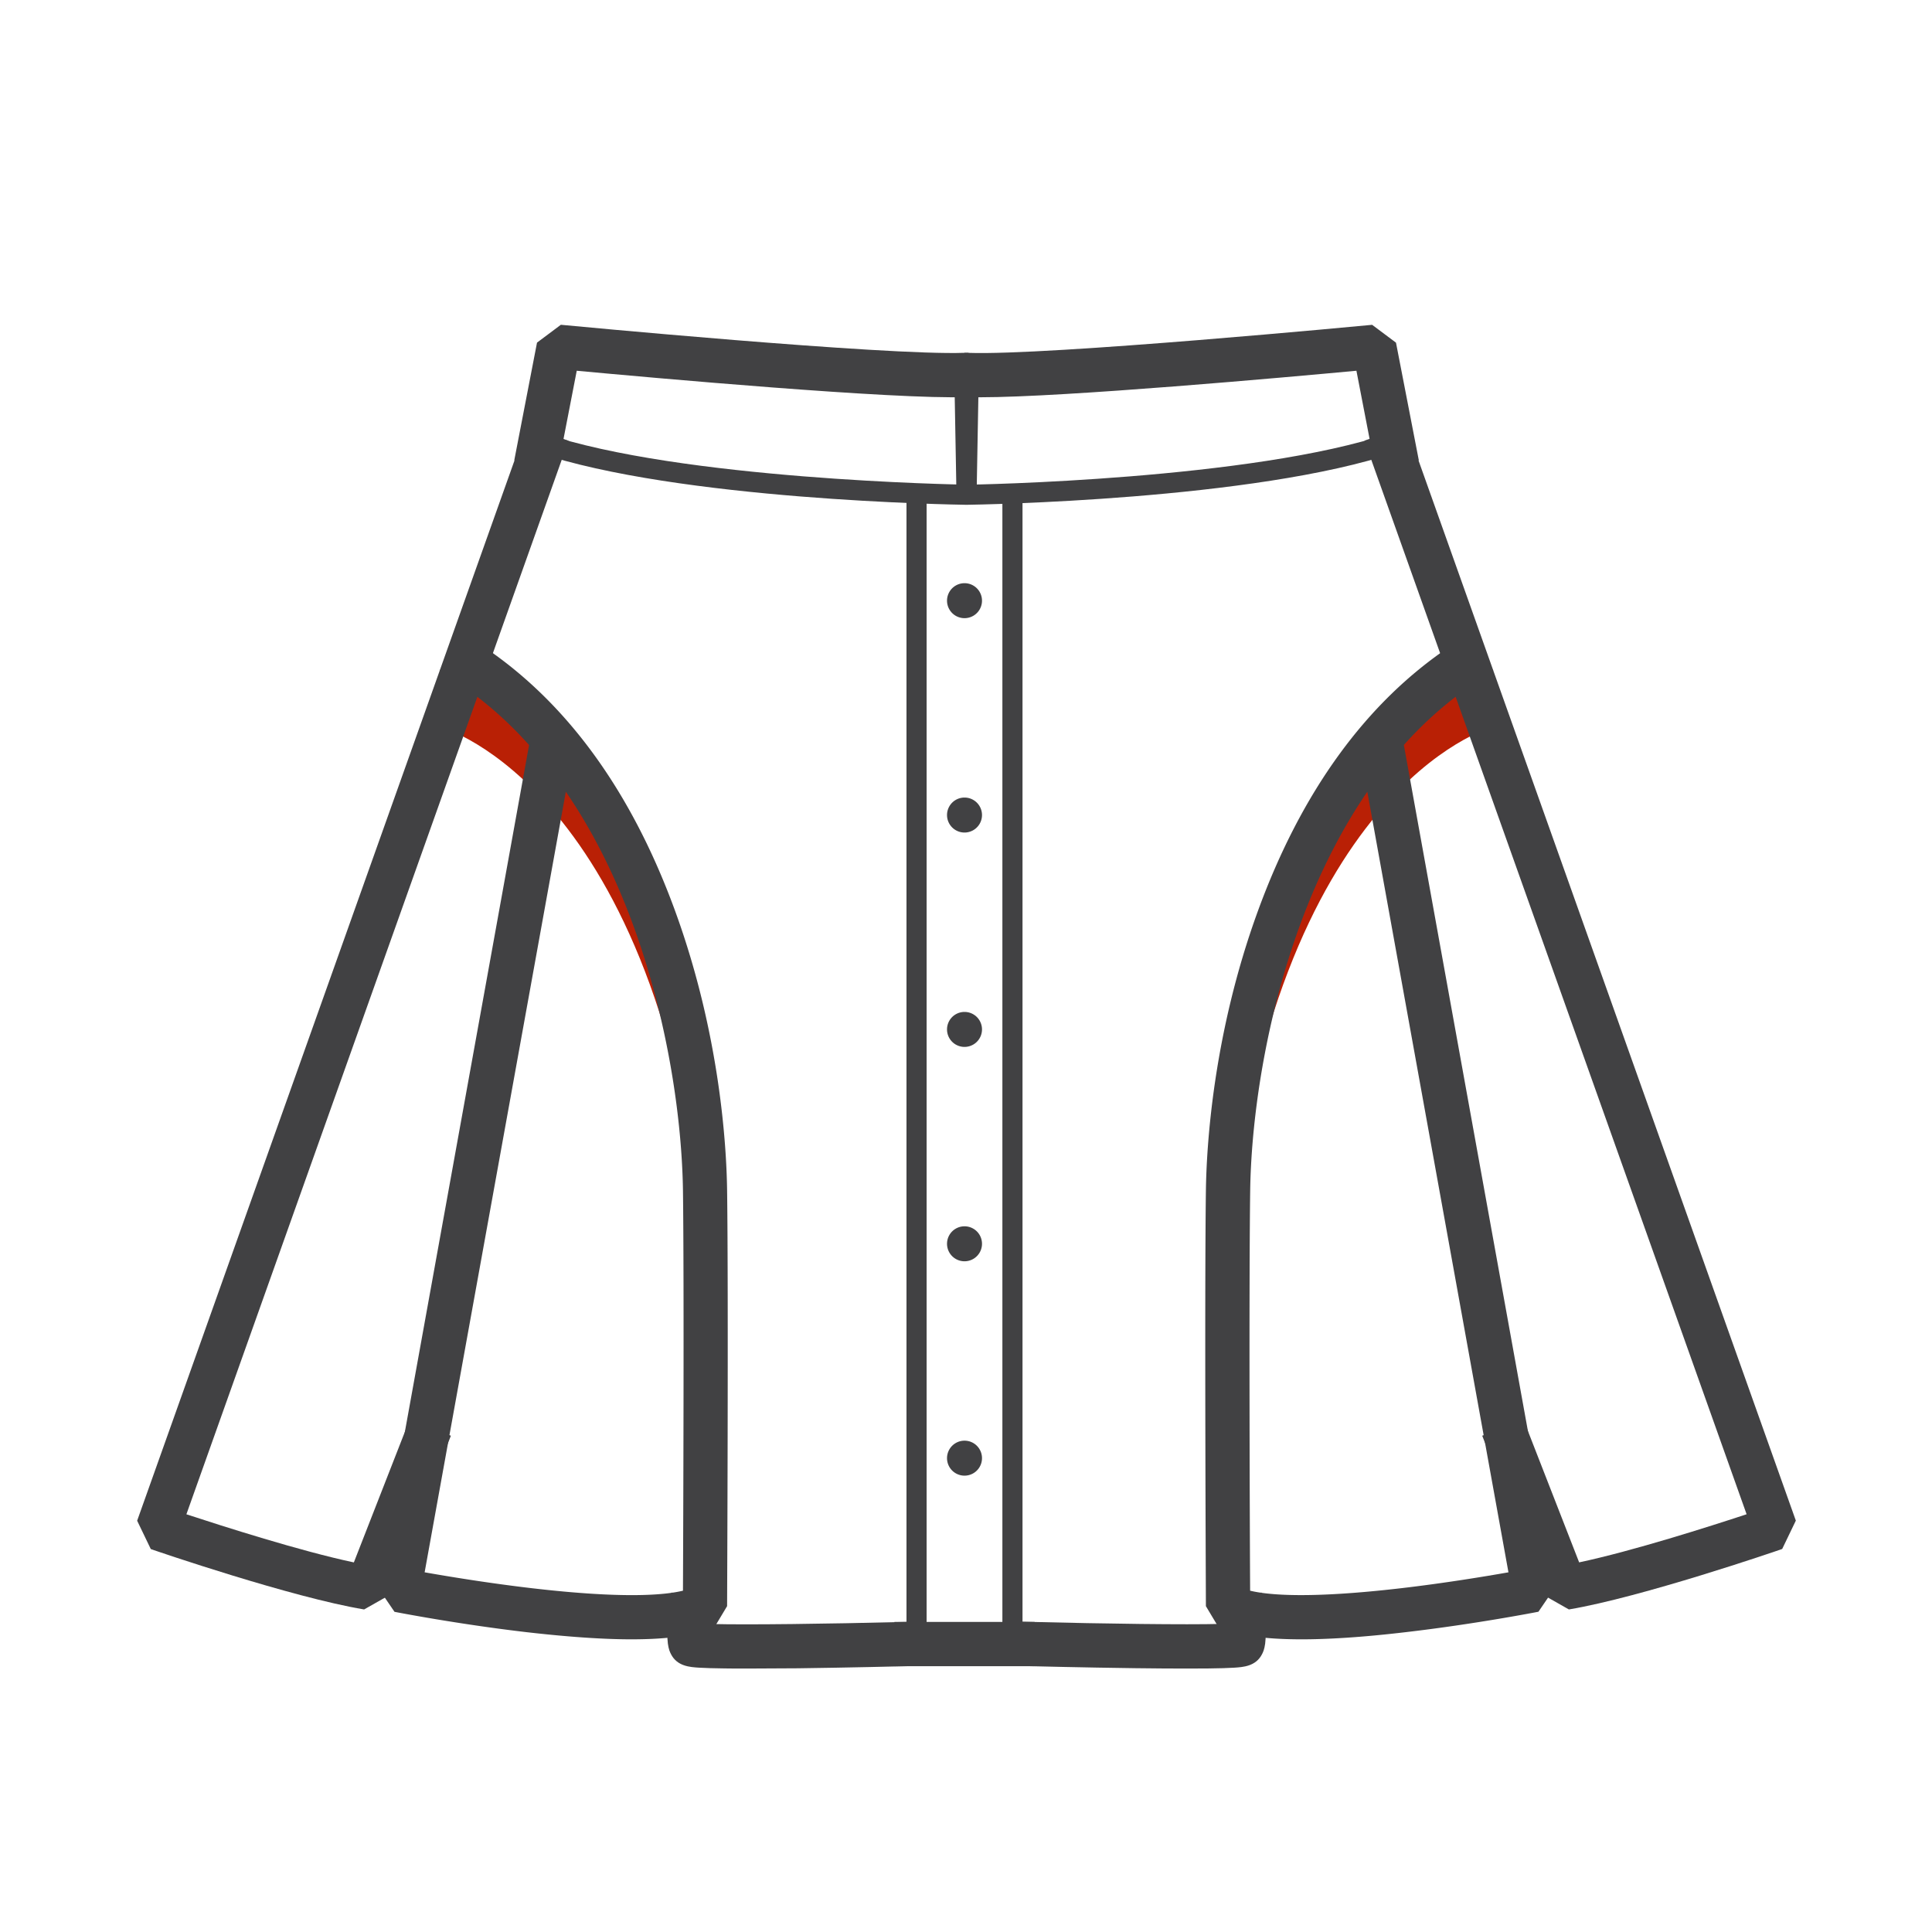 <?xml version="1.0" standalone="no"?><!DOCTYPE svg PUBLIC "-//W3C//DTD SVG 1.1//EN" "http://www.w3.org/Graphics/SVG/1.1/DTD/svg11.dtd"><svg t="1642235771037" class="icon" viewBox="0 0 1024 1024" version="1.1" xmlns="http://www.w3.org/2000/svg" p-id="4896" xmlns:xlink="http://www.w3.org/1999/xlink" width="200" height="200"><defs><style type="text/css"></style></defs><path d="M234.667 385.785S349.376 417.956 373.877 659.236c0 0 11.787-218.56-127.264-306.987z" fill="#B92005" p-id="4897"></path><path d="M506.873 266.72l1.255-69.803 10.665 0.192-1.255 69.803zM192.992 853.038c-38.464-6.4-110.048-30.933-113.067-32l-7.232-15.029 206.517-580.267 22.112 7.872-202.528 568.992c19.563 6.4 60.448 19.509 88.757 25.504l29.568-75.68 21.856 8.533L205.867 845.742z" fill="#414143" p-id="4898"></path><path d="M334.72 868.878c-13.771 0-31.776-1.067-55.467-3.776-36.64-4.267-68.811-10.549-70.165-10.805l-9.28-13.611 80.608-445.792A199.819 199.819 0 0 0 242.795 361.956l-9.76-6.517 13.035-19.509 9.76 6.517c44.544 29.749 78.848 76.96 101.973 140.32C381.749 548.398 385.067 608.142 385.376 630.756c0.768 56.267 0 218.901 0 220.533l-6.144 10.261c-3.947 2.155-13.472 7.328-44.512 7.328zM225.067 833.358c12.597 2.219 34.133 5.781 57.131 8.459 47.925 5.568 69.888 3.68 79.787 1.28 0.149-33.707 0.64-163.2 0-211.989-0.736-53.387-15.701-143.765-62.08-211.467zM480.459 264.302h10.667v612.416h-10.667z" fill="#414143" p-id="4899"></path><path d="M474.059 859.652h74.293v23.467h-74.293z" fill="#414143" p-id="4900"></path><path d="M531.285 264.302h10.667v612.416h-10.667zM395.808 884.366c-4.384 0-8.299 0-11.733-0.064-5.835-0.064-10.24-0.203-13.483-0.395-4.949-0.309-11.733-0.715-15.008-7.275-0.896-1.792-2.997-6.005-1.152-20.907l1.44-11.637 23.285 2.891-1.451 11.648c-0.075 0.683-0.16 1.387-0.224 2.133 18.24 0.48 61.333-0.075 100.587-1.067l11.733-0.299 0.597 23.467-11.733 0.299c-0.277 0-28.117 0.715-55.776 1.067-10.368 0.075-19.424 0.139-27.083 0.139z m-18.571-16.309z" fill="#414143" p-id="4901"></path><path d="M789.856 385.785S675.2 417.956 650.667 659.236c0 0-11.733-218.56 127.264-306.987z" fill="#B92005" p-id="4902"></path><path d="M512.341 267.556h-0.149c-6.197-0.085-152.725-2.432-227.584-27.829l-5.056-1.717 3.435-10.101 5.045 1.717c72.619 24.64 220.149 27.2 224.235 27.264s151.616-2.667 224.235-27.264l5.045-1.717 3.435 10.101-5.056 1.717c-74.859 25.397-221.387 27.744-227.584 27.829z" fill="#414143" p-id="4903"></path><path d="M505.781 197.06l10.665-0.192 1.254 69.803-10.665 0.191z" fill="#414143" p-id="4904"></path><path d="M295.616 248.42l-23.04-4.448 12.053-62.379 12.64-9.451c1.739 0.171 172.213 16.427 213.931 14.859v-0.085h2.133v0.107c41.717 1.568 212.192-14.688 213.931-14.859l12.64 9.451L752 243.972l-23.04 4.448-10.027-51.915c-36.427 3.392-154.507 14.059-199.392 14.059-2.688 0-5.099 0-7.232-0.117-37.696 1.419-168.021-10.347-206.624-13.941z" fill="#414143" p-id="4905"></path><path d="M831.541 853.038l-12.864-7.296-33.067-84.779 21.867-8.533L836.981 828.089c28.32-5.995 69.195-19.051 88.757-25.504L723.2 233.561l22.112-7.872 206.517 580.267-7.232 15.029c-3.008 1.088-74.592 25.611-113.056 32.053z" fill="#414143" p-id="4906"></path><path d="M689.813 868.878c-31.04 0-40.533-5.173-44.512-7.317l-6.144-10.251c0-1.632-0.768-164.267 0-220.533 0.32-22.635 3.627-82.379 27.573-147.968 23.125-63.36 57.429-110.571 101.973-140.32l9.76-6.517L791.467 355.481l-9.728 6.475a199.819 199.819 0 0 0-37.664 32.896l0.213 1.184 80.395 444.608-9.28 13.611c-1.355 0.256-33.525 6.539-70.165 10.805-23.637 2.795-41.653 3.819-55.424 3.819z m-27.221-25.781c9.899 2.4 31.904 4.267 79.925-1.301 22.923-2.667 44.437-6.219 56.992-8.437l-74.805-413.717c-46.379 67.701-61.344 158.08-62.08 211.467-0.672 48.811-0.224 178.283-0.032 211.989z" fill="#414143" p-id="4907"></path><path d="M628.725 884.366c-7.659 0-16.715-0.064-27.083-0.192-27.659-0.352-55.467-1.067-55.776-1.067l-11.733-0.299 0.597-23.467 11.733 0.299c39.253 1.003 82.336 1.557 100.587 1.067-0.075-0.747-0.149-1.461-0.224-2.133L645.333 846.969l23.328-2.88 1.451 11.648c1.845 14.933-0.256 19.115-1.152 20.907-3.275 6.56-10.059 6.965-15.008 7.275-3.2 0.192-7.648 0.331-13.483 0.395-3.445 0.043-7.371 0.053-11.744 0.053z m18.571-16.309z" fill="#414143" p-id="4908"></path><path d="M511.211 318.372m-9.269 2e-8a9.269 9.269 0 1 0 18.539 0 9.269 9.269 0 1 0-18.539 0Z" fill="#414143" p-id="4909"></path><path d="M511.211 431.993m-9.269 3e-8a9.269 9.269 0 1 0 18.539 0 9.269 9.269 0 1 0-18.539 0Z" fill="#414143" p-id="4910"></path><path d="M511.211 545.614m-9.269 0a9.269 9.269 0 1 0 18.539 0 9.269 9.269 0 1 0-18.539 0Z" fill="#414143" p-id="4911"></path><path d="M511.211 659.236m-9.269 0a9.269 9.269 0 1 0 18.539 0 9.269 9.269 0 1 0-18.539 0Z" fill="#414143" p-id="4912"></path><path d="M511.211 772.857m-9.269-3e-8a9.269 9.269 0 1 0 18.539 0 9.269 9.269 0 1 0-18.539 0Z" fill="#414143" p-id="4913"></path></svg>